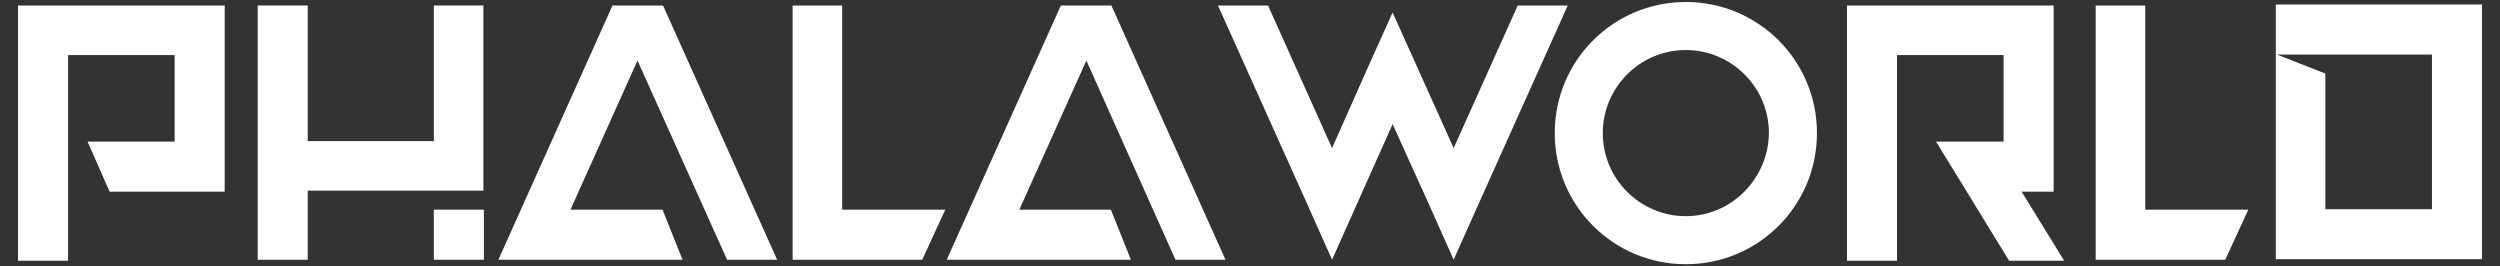<?xml version="1.0" encoding="utf-8"?>
<!-- Generator: Adobe Illustrator 25.0.1, SVG Export Plug-In . SVG Version: 6.00 Build 0)  -->
<svg version="1.1" id="图层_1" xmlns="http://www.w3.org/2000/svg" xmlns:xlink="http://www.w3.org/1999/xlink" x="0px" y="0px"
	 viewBox="0 0 499.6 53.2" style="enable-background:new 0 0 499.6 53.2;" xml:space="preserve">
<rect x="0" y="0" width="499.6" height="53.2" fill="#333333" stroke="none"/>
<style type="text/css">
	.st0{fill:#CDFA50;}
	.st1{fill:#FFFFFF;}
</style>
<g>
	<polygon class="st1" points="3.6,8.1 3.6,11 3.6,52.1 13.6,52.1 13.6,11 34.9,11 34.9,28.3 17.5,28.3 21.9,38.3 44.9,38.3 
		44.9,28.9 44.9,28.3 44.9,11 44.9,5.2 44.9,1.1 3.6,1.1 	"/>
	<polygon class="st1" points="410.4,38.3 410.4,28.9 410.4,28.3 410.4,11 410.4,5.2 410.4,1.1 369.1,1.1 369.1,8.1 369.1,11 
		369.1,52.1 379.1,52.1 379.1,11 400.4,11 400.4,28.3 397.9,28.3 389.1,28.3 386.9,28.3 401.5,52.1 412.5,52.1 404,38.3 	"/>
	<polygon class="st1" points="168.3,1.1 158.4,1.1 158.4,51.9 159.1,51.9 168.3,51.9 184.3,51.9 188.9,41.9 168.3,41.9 	"/>
	<polygon class="st1" points="132.4,1.1 122.5,1.1 122.4,1.1 99.6,51.9 106.6,51.9 109.6,51.9 136.4,51.9 132.4,41.9 114,41.9 
		127.4,12.1 145.3,51.9 155.3,51.9 132.5,1.1 	"/>
	<rect x="86.7" y="41.9" class="st1" width="10" height="10"/>
	<polygon class="st1" points="86.7,28.2 61.5,28.2 61.5,1.1 51.5,1.1 51.5,51.9 61.5,51.9 61.5,38.1 96.6,38.1 96.6,28.2 96.6,1.1 
		86.7,1.1 	"/>
	<path class="st1" d="M454.8,0.9v9.9v0.1v30.9v1.7v8.3H496v-8.5v-1.4V10.9V5V0.9H454.8z M486,41.8h-21.3V14.7l-9.7-3.8h31V41.8z"/>
	<polygon class="st1" points="428.7,1.1 418.8,1.1 418.8,51.9 419.5,51.9 428.7,51.9 444.7,51.9 449.3,41.9 428.7,41.9 	"/>
	<polygon class="st1" points="303.3,1.1 290.5,29.6 283.3,13.6 278.3,2.5 273.3,13.6 266.2,29.6 253.4,1.1 243.4,1.1 261.2,40.7 
		266.2,51.9 271.2,40.7 278.3,24.8 285.5,40.7 290.5,51.9 295.5,40.7 313.3,1.1 	"/>
	<polygon class="st1" points="222,1.1 212.1,1.1 212,1.1 189.2,51.9 196.2,51.9 199.2,51.9 226,51.9 222,41.9 203.7,41.9 
		217.1,12.1 234.9,51.9 244.9,51.9 222.1,1.1 	"/>
	<path class="st1" d="M336.9,0.4c-14.5,0-26.2,11.7-26.2,26.2s11.7,26.2,26.2,26.2c14.5,0,26.2-11.7,26.2-26.2S351.4,0.4,336.9,0.4z
		 M336.9,43.2c-9.1,0-16.6-7.4-16.6-16.6c0-9.1,7.4-16.6,16.6-16.6c9.1,0,16.6,7.4,16.6,16.6C353.4,35.7,346,43.2,336.9,43.2z"/>
</g>
</svg>
